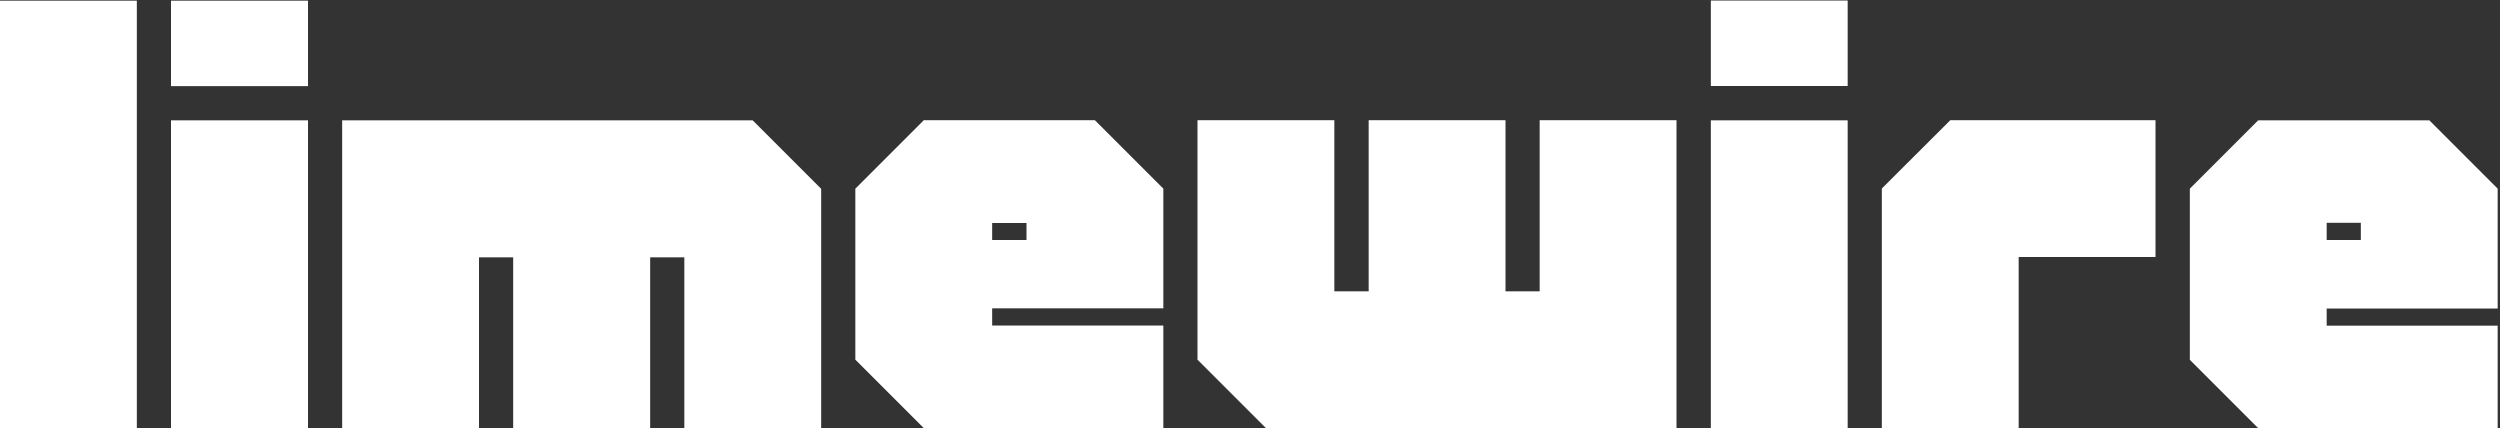 <svg version="1.2" xmlns="http://www.w3.org/2000/svg" viewBox="0 0 1500 257" width="1500" height="257">
	<rect x="0" y="0" width="1500" height="257" fill="#333333" stroke="none"/>
	<title>New Project</title>
	<style>
		.s0 { fill: #ffffff } 
	</style>
	<path id="LimeWire" class="s0" aria-label="LimeWire"  d="m82.1 257h-82.1v-256.6h82.1zm102.7 0h-82.2v-184.8h82.2zm0-205.3h-82.2v-51.3h82.2zm102.6 205.3h-82.1v-184.8h246.3l41.1 41.1v143.7h-82.1v-102.6h-20.5v102.6h-82.2v-102.6h-20.5zm307.9-113h20.6v-10.2h-20.6zm102.7 112.9h-143.7l-41.1-41.1v-102.6l41.1-41.1h102.6l41.1 41.1v71.8h-102.7v10.3h102.7zm307.9 0h-246.3l-41.1-41.1v-143.7h82.1v102.7h20.6v-102.7h82.1v102.7h20.5v-102.7h82.1zm102.7 0h-82.1v-184.7h82.1zm0-205.3h-82.1v-51.3h82.1zm102.6 205.3h-82.1v-143.8l41.1-41h123.1v82.1h-82.1zm184.8-112.9h20.5v-10.3h-20.5zm102.6 112.9h-143.7l-41-41v-102.7l41-41h102.7l41 41v71.9h-102.6v10.3h102.6z"/>
</svg>